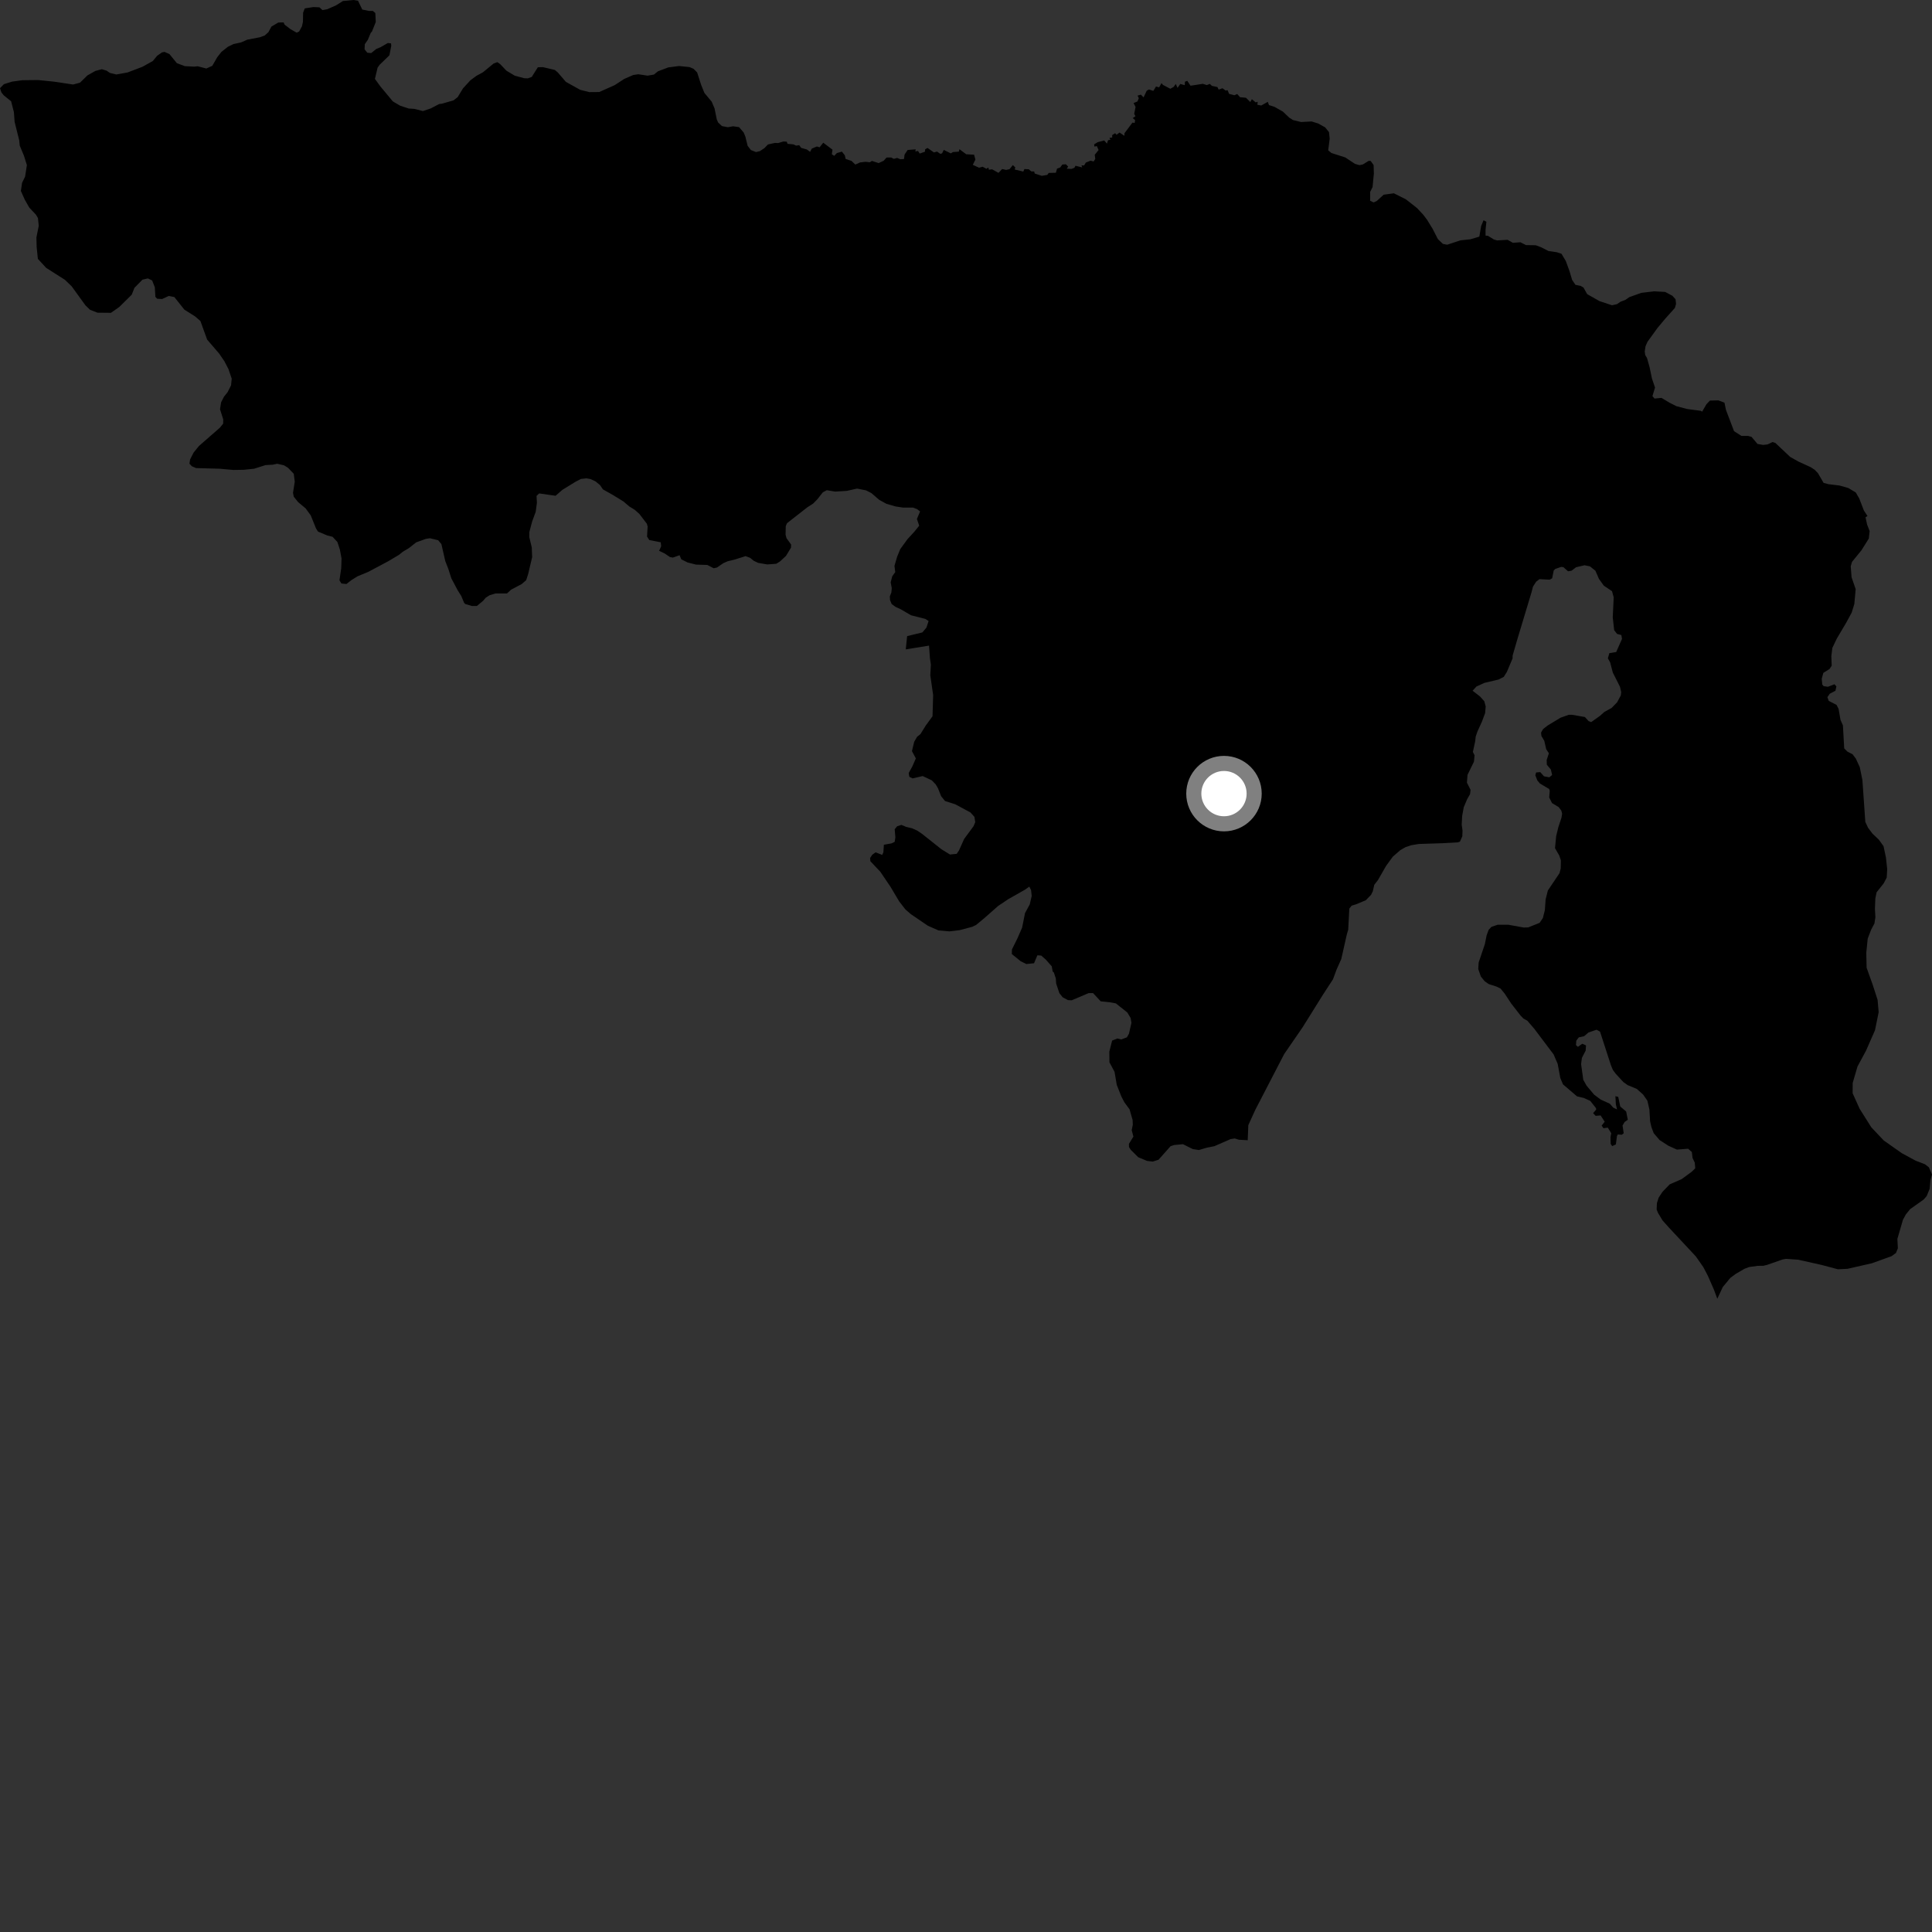 <?xml version="1.0" encoding="utf-8" ?>
<svg baseProfile="full" height="1024" version="1.1" width="1024" xmlns="http://www.w3.org/2000/svg" xmlns:ev="http://www.w3.org/2001/xml-events" xmlns:xlink="http://www.w3.org/1999/xlink"><rect width="100%" height="100%" fill="#333333" stroke="none"/><defs /><polygon fill="black" points="661.312,604.341 661.637,596.352 665.298,588.299 680.651,558.661 690.391,544.514 701.352,526.96 706.51,519.045 708.437,513.83 710.903,508.314 713.886,495.096 714.575,492.839 715.17,481.567 716.406,480.012 718.721,479.31 723.927,477.137 726.707,474.26 727.623,472.389 728.386,468.98 730.33,466.484 734.65,458.945 738.231,454.038 742.181,450.607 744.959,448.999 748.026,447.979 751.975,447.326 764.631,446.914 772.608,446.481 773.79,446.104 775.055,443.266 775.165,440.181 774.734,437.121 774.974,432.475 775.808,427.894 777.615,423.597 779.158,420.89 779.426,418.615 777.498,414.817 777.815,410.686 781.225,403.709 781.546,400.325 780.654,398.543 781.868,392.963 782.165,390.383 783.095,387.675 785.415,382.585 787.147,377.937 787.447,374.421 786.711,371.677 784.466,369.166 780.502,366.099 782.527,363.881 786.739,361.95 794.292,360.161 797.028,358.747 798.672,356.137 801.69,348.979 801.719,347.461 804.324,338.514 811.74,313.904 812.522,310.906 814.196,308.296 815.962,306.96 821.374,307.243 822.673,306.506 823.508,302.358 824.279,301.583 827.423,300.479 828.638,300.614 831.106,302.79 832.951,302.484 835.345,300.658 839.827,299.597 842.72,300.183 845.606,302.507 847.478,306.828 850.048,310.401 854.401,313.329 855.294,316.605 854.788,327.206 855.547,334.014 857.075,335.983 859.356,336.58 859.699,338.621 856.622,345.587 852.991,346.178 852.198,348.913 853.409,351.071 854.81,356.449 858.608,363.969 859.276,366.812 859.074,368.552 857.103,372.227 854.197,375.228 850.343,377.338 848.031,379.407 843.35,382.729 841.988,382.186 840.03,380.033 833.2,378.854 831.464,378.868 827.146,380.391 820.224,384.568 817.859,386.443 816.791,388.31 816.968,390.047 818.5,392.633 819.515,397.088 820.941,399.245 819.774,402.788 819.846,405.325 821.979,407.851 822.655,410.756 821.174,411.981 818.35,411.462 816.382,409.246 814.178,409.409 813.76,410.901 814.823,413.666 816.215,415.291 821.08,418.177 821.393,419.068 821.115,422.688 822.609,425.651 826.099,427.751 827.523,429.604 827.965,431.285 827.595,433.471 825.938,438.488 824.8,443.156 824.186,449.544 826.424,453.415 827.302,455.981 827.223,460.306 826.569,462.801 820.407,471.965 819.217,476.662 818.802,482.406 817.742,486.602 816.014,489.119 810.012,491.537 807.59,491.611 799.536,490.141 793.823,490.129 790.531,491.243 789.02,492.8 787.948,495.735 787.012,500.388 783.723,510.134 783.504,513.583 784.894,517.615 786.947,520.111 789.063,521.579 793.163,522.901 795.286,523.932 797.412,526.495 801.001,531.927 805.906,538.236 807.442,539.847 809.526,541.003 813.261,545.344 823.448,558.861 825.593,563.84 827.012,571.426 828.429,574.744 835.842,581.084 839.408,581.93 842.887,583.497 845.864,587.276 846.043,588.045 844.392,589.994 845.713,591.42 848.37,591.218 850.524,594.539 848.903,596.592 849.866,597.979 852.155,597.662 853.989,600.625 853.587,602.766 853.697,606.325 854.514,607.464 856.45,606.574 857.008,602.169 857.452,601.29 859.58,601.433 860.597,600.628 859.981,596.566 861.08,594.676 862.768,593.504 861.894,589.104 858.764,586.473 857.701,581.374 856.194,581.011 856.454,585.408 857.068,588.012 855.036,587.057 853.26,585.01 848.415,582.801 844.918,580.192 840.952,575.471 839.179,572.35 838.009,563.999 838.443,560.707 840.436,556.834 840.618,554.085 838.638,553.206 836.32,554.854 835.29,553.905 835.476,551.559 836.802,549.828 839.619,549.202 841.924,547.248 846.218,545.778 848.045,546.777 853.854,564.683 854.865,567.097 856.405,569.153 860.449,573.546 862.723,575.151 867.515,577.138 870.873,580.122 873.15,583.4 874.221,588.075 874.577,594.234 875.247,597.239 876.492,600.616 879.651,604.275 884.28,607.269 888.797,609.308 894.737,608.856 896.715,610.588 897.079,613.722 898.255,616.211 898.516,619.22 896.618,621.068 891.3,624.972 884.969,627.731 881.115,631.727 879.105,634.811 878.197,637.692 878.061,641.04 878.74,642.783 881.158,646.824 884.441,650.504 898.865,665.963 902.864,671.714 905.245,676.29 908.396,683.486 910.208,688.366 913.104,682.16 917.105,677.315 919.912,675.222 924.556,672.51 927.116,671.544 931.696,670.914 934.54,670.904 936.654,670.392 944.838,667.531 946.677,667.223 953.098,667.674 965.484,670.446 974.132,672.744 979.206,672.498 992.178,669.549 1002.613,665.774 1004.889,664.102 1005.911,661.627 1005.651,656.659 1008.587,646.537 1010.178,643.614 1012.413,640.866 1019.621,635.746 1021.2,633.912 1022.76,630.074 1023.15,625.655 1024.0,622.49 1022.338,618.687 1020.267,617.082 1015.329,615.184 1008.04,611.233 998.434,604.477 991.845,597.513 985.65,587.68 981.935,579.463 981.967,573.961 984.517,565.25 989.023,556.899 993.793,546.026 995.73,536.464 995.16,529.942 992.646,522.161 989.343,512.925 989.169,505 989.919,497.523 991.706,492.841 993.484,489.475 993.996,486.169 993.752,481.734 993.967,476.199 994.643,472.921 998.382,468.213 999.988,465.162 1000.254,460.729 999.595,454.551 998.313,448.503 995.819,445.033 992.429,441.813 990.113,438.748 988.654,435.615 987.115,413.471 985.725,406.608 983.641,402.088 981.894,399.775 979.226,398.406 977.475,396.683 976.783,384.451 975.501,381.559 974.489,375.721 973.417,373.624 969.263,371.466 968.561,369.504 969.821,367.69 972.819,366.105 973.33,363.836 972.319,362.667 968.829,364.008 966.58,363.681 965.846,362.849 965.553,359.748 966.414,356.63 969.695,354.591 970.842,352.795 970.644,347.773 971.187,343.411 973.522,338.515 978.54,330.019 981.442,324.686 982.83,320.124 983.545,312.277 981.364,305.919 980.925,300.106 981.617,297.788 986.594,291.683 990.508,285.437 990.94,281.479 989.593,278.009 988.772,274.139 989.817,273.506 987.914,270.602 985.426,264.187 983.602,261.024 979.663,258.665 974.977,257.329 969.135,256.628 966.546,255.944 963.552,250.786 961.801,248.982 959.728,247.622 953.346,244.702 948.846,242.195 940.986,234.775 939.482,234.296 936.851,235.545 934.497,235.814 931.513,235.3 928.369,231.562 926.518,231.045 923.029,231.055 919.081,228.536 914.791,217.25 914.003,213.416 910.76,212.204 906.304,212.304 904.463,214.23 902.162,218.194 901.494,217.743 894.07,216.761 888.52,215.285 885.068,213.543 880.609,210.888 876.95,211.25 875.827,209.944 877.197,205.414 875.566,200.612 874.323,194.644 872.948,189.763 871.996,188.153 871.737,186.286 872.172,183.481 873.223,181.133 878.446,173.908 882.443,169.108 887.737,163.205 888.341,161.097 888.076,158.616 886.408,156.769 882.567,154.725 876.723,154.414 869.95,155.211 863.606,157.469 861.437,158.975 858.876,159.944 857.02,161.211 854.384,161.792 847.81,159.619 841.235,155.895 839.27,152.396 837.774,151.523 835.018,150.97 833.264,148.37 831.859,143.678 829.921,138.361 827.617,134.499 825.134,133.689 820.765,133.059 816.764,131.023 813.943,129.98 808.815,129.909 805.836,128.397 801.874,128.698 799.059,127.109 793.475,127.428 791.759,126.909 788.687,125.01 787.381,124.875 787.358,121.971 787.814,117.554 786.319,116.729 785.038,119.796 784.082,125.412 779.363,126.824 774.067,127.389 767.031,129.711 764.775,129.271 762.105,126.725 759.333,121.31 756.403,116.519 754.355,113.817 751.047,110.273 745.184,105.664 738.781,102.453 733.364,103.204 729.75,106.502 728.054,107.295 726.192,106.382 726.209,101.714 727.486,99.141 728.177,91.979 728.043,87.473 726.478,85.306 725.449,85.244 722.374,87.14 720.594,87.54 718.184,86.865 713.024,83.445 705.681,81.092 703.98,79.687 704.763,73.494 704.402,70.04 702.346,67.497 698.613,65.436 695.182,64.375 689.591,64.669 685.315,63.621 683.361,62.389 679.976,59.165 675.517,56.638 672.587,55.698 671.954,53.966 668.523,55.911 666.443,55.552 666.595,53.962 665.528,54.266 663.509,52.572 662.684,54.078 660.407,51.819 657.227,51.516 655.739,49.819 654.265,50.485 651.448,49.743 650.642,47.8 649.614,48 647.945,46.773 645.913,47.499 645.272,46.142 642.335,45.511 641.228,44.462 639.633,45.094 637.509,44.431 630.996,45.434 629.278,42.827 628.038,43.311 627.959,45.157 625.571,44.496 624.117,46.57 623.178,44.496 622.087,46.045 620.29,47.052 616.366,44.975 615.626,44.055 614.358,46.295 612.714,45.842 611.292,48.174 609.016,47.421 607.788,48.078 606.12,51.614 604.705,50.158 602.915,50.687 603.595,52.038 602.863,53.777 600.82,54.633 601.873,56.693 601.142,60.361 601.811,61.581 600.351,62.586 601.632,63.662 601.386,65.164 600.224,64.977 596.001,70.617 595.948,71.985 593.379,70.246 591.777,71.438 591.058,70.592 589.475,71.612 589.483,72.876 588.018,73.079 588.543,74.091 587.292,74.3 586.712,76.101 585.244,74.437 581.807,75.351 579.938,76.496 580.047,77.698 581.341,77.434 582.28,79.501 580.237,82.031 580.517,84.263 579.628,85.587 577.995,85.155 575.505,86.173 574.617,87.686 573.19,87.639 573.615,88.735 570.023,87.866 569.459,88.934 567.893,89.524 565.406,89.428 566.143,88.311 564.944,87.067 563.05,87.21 561.958,88.758 560.25,89.398 559.631,91.564 555.841,91.663 555.042,92.718 552.162,93.186 548.445,91.983 548.132,90.873 546.594,90.854 545.284,89.721 542.969,89.617 542.356,90.934 537.826,89.847 538.124,88.739 536.834,87.496 535.083,89.649 533.292,90.068 531.149,89.582 529.214,91.619 525.862,89.751 524.1,89.962 523.87,88.787 522.814,89.457 520.82,88.376 518.929,88.892 515.597,87.369 516.988,84.582 516.28,81.993 512.112,81.761 508.51,79.078 508.222,80.365 505.096,80.597 503.938,81.295 500.219,79.45 499.312,81.294 498.335,81.527 496.667,80.34 494.999,80.791 491.593,78.411 490.335,79.172 490.238,80.411 487.453,81.386 486.569,80.002 485.154,80.265 485.341,79.159 481.064,79.492 479.447,81.907 479.133,84.28 477.177,84.401 475.493,83.705 473.764,84.205 472.323,83.473 469.888,83.493 468.358,85.202 465.696,86.439 462.164,85.297 460.996,86.001 458.754,85.757 455.851,86.096 453.329,87.223 451.302,85.278 448.2,84.236 447.771,82.309 446.223,80.361 443.568,81.121 442.148,82.594 440.881,81.764 441.225,79.329 436.347,75.634 434.392,78.077 432.985,77.635 430.269,78.762 429.372,80.488 427.643,79.231 424.634,78.376 423.607,76.95 421.948,77.186 420.528,76.515 417.41,76.24 416.996,75.089 415.182,75.008 412.425,75.823 410.723,75.749 407.039,76.568 405.123,78.534 402.736,80.108 400.721,80.595 397.996,79.528 396.263,77.291 395.038,72.327 394.162,70.229 391.713,67.38 388.533,66.938 385.754,67.428 382.644,66.827 380.608,64.902 379.886,63.205 378.729,57.46 377.214,53.894 373.352,49.261 371.683,45.156 369.503,38.407 367.62,36.481 365.507,35.564 359.924,34.989 354.203,35.733 348.722,37.796 346.581,39.526 343.253,40.094 338.279,39.355 335.571,39.768 330.865,41.827 325.785,45.132 317.611,48.773 312.345,48.817 307.523,47.614 299.947,43.401 295.629,38.387 294.064,37.074 287.764,35.579 285.056,35.659 281.857,40.758 279.752,41.533 277.826,41.458 272.809,40.109 268.42,37.465 265.065,33.947 263.585,32.93 261.581,33.704 255.967,38.314 252.521,40.186 249.301,42.575 245.395,46.84 242.591,51.474 240.396,53.182 234.22,54.966 232.773,55.138 228.269,57.476 224.149,58.859 219.57,57.7 216.647,57.523 212.139,56.046 208.22,53.751 201.684,45.895 198.716,41.814 200.143,35.818 201.279,34.272 206.385,29.329 207.377,24.308 207.269,23.003 205.568,22.787 201.685,25.032 199.478,25.917 196.747,28.131 194.678,27.958 193.236,26.139 193.359,23.408 194.951,21.131 196.507,17.402 197.126,16.777 199.166,11.679 198.937,6.912 197.629,5.797 195.583,5.777 192.006,5.063 189.761,0.399 187.387,0.0 181.778,0.536 178.049,2.863 173.472,4.887 170.939,5.359 169.315,3.878 166.077,3.749 161.528,4.448 160.649,6.737 160.561,11.559 160.059,13.911 158.55,16.693 157.249,17.312 154.004,15.483 150.831,13.061 150.319,11.88 147.498,11.938 143.869,14.084 142.258,17.058 140.328,18.792 137.703,19.767 131.078,21.023 127.823,22.463 123.7,23.372 120.761,24.811 117.358,27.501 115.134,30.333 112.529,34.873 109.356,36.319 104.82,35.128 102.885,35.314 97.965,35.064 93.745,33.485 89.782,28.638 87.202,27.504 85.878,27.756 83.255,29.579 81.032,32.321 75.448,35.424 67.623,38.4 61.647,39.478 58.294,38.664 56.478,37.445 53.991,36.69 50.571,37.582 46.329,39.969 42.396,43.82 38.752,44.795 28.552,43.269 20.22,42.423 11.837,42.515 6.328,43.265 2.063,44.628 0.0,46.747 0.716,48.922 1.911,50.46 5.9,53.688 7.368,59.428 7.744,64.556 10.209,74.483 10.468,77.199 12.7,82.545 14.248,87.499 13.292,93.653 11.709,96.857 11.065,101.214 13.143,105.855 15.525,110.034 19.07,113.809 20.112,115.583 20.539,119.703 19.297,125.852 19.43,130.907 20.064,137.192 24.466,141.969 34.366,148.275 37.963,151.726 45.293,161.849 47.725,164.195 51.683,165.736 58.8,165.803 63.207,162.721 69.818,156.19 71.256,152.557 75.507,148.231 78.379,147.567 80.646,148.661 82.051,152.254 82.348,157.315 83.299,158.343 85.95,158.482 89.402,156.869 92.41,157.442 97.708,164.111 103.396,167.699 106.227,170.154 109.78,179.981 116.183,187.435 118.968,191.523 121.12,195.689 122.816,200.72 122.469,204.223 120.643,207.825 118.722,210.259 117.191,213.238 116.609,216.899 118.327,222.32 118.273,224.535 116.503,226.727 105.473,236.36 102.606,239.884 100.768,243.481 100.408,245.758 101.727,247.146 103.933,248.095 116.582,248.442 123.644,249.088 129.163,249.003 134.649,248.441 140.753,246.506 144.579,246.301 146.903,245.802 150.505,246.609 152.702,247.979 155.701,251.127 156.224,255.319 155.293,261.24 155.696,263.253 158.062,266.181 162.01,269.47 164.705,273.165 167.512,280.128 168.547,281.745 173.564,283.854 176.29,284.517 178.829,287.285 180.128,291.235 181.019,295.967 180.863,301.097 179.924,307.568 180.96,309.261 183.614,309.536 186.23,307.486 189.572,305.418 195.218,303.094 205.822,297.444 211.545,294.032 213.468,292.447 216.799,290.463 220.574,287.465 225.679,285.619 227.852,285.279 232.222,286.323 233.955,288.401 236.007,297.395 237.613,301.502 239.234,306.543 242.584,312.879 244.483,315.892 245.997,319.529 246.632,320.142 250.136,321.197 252.78,321.166 256.086,318.411 257.397,316.841 259.474,315.498 262.644,314.537 268.707,314.556 270.924,312.511 276.485,309.582 278.865,307.536 279.914,304.34 282.052,295.303 281.839,290.099 280.522,284.662 280.571,281.942 282.05,276.403 283.937,271.261 284.572,266.51 284.374,262.855 285.756,261.52 294.463,262.767 298.072,259.631 304.993,255.374 307.853,253.866 310.8,253.535 312.964,253.901 315.621,255.129 318.048,257.133 319.547,259.369 324.854,262.357 330.48,265.815 333.531,268.433 336.416,270.2 338.844,272.356 342.866,277.613 343.26,279.086 342.947,284.375 344.128,286.233 350.195,287.424 350.448,289.528 349.326,291.942 352.354,293.398 355.087,295.24 356.639,295.539 360.195,294.27 361.082,296.439 364.426,298.121 368.932,299.249 374.913,299.437 378.269,301.194 380.042,300.791 383.338,298.511 385.66,297.482 389.36,296.593 395.168,294.758 397.581,295.668 399.466,297.203 401.88,298.354 406.71,299.162 411.434,298.807 413.357,297.628 416.588,294.641 419.25,290.26 419.303,288.626 416.858,285.232 416.369,283.371 416.469,278.857 417.145,277.296 427.919,268.873 430.99,266.899 433.224,264.617 436.123,260.935 438.208,259.823 442.64,260.554 448.78,260.177 454.283,258.958 459.042,259.91 461.865,261.355 465.944,264.886 469.792,267.017 474.697,268.438 478.526,269.013 483.893,269.026 486.091,269.852 487.658,271.082 485.987,275.065 487.2,278.624 484.666,281.766 480.983,285.774 477.154,291.035 475.493,295.095 474.079,299.935 474.505,303.194 472.904,305.466 472.073,308.662 472.652,311.693 472.45,314.028 471.633,316.061 471.725,317.999 472.604,320.168 474.725,321.695 477.386,322.906 482.874,326.111 490.448,328.036 492.179,329.17 491.024,332.646 488.874,335.199 480.8,337.155 480.072,344.182 492.403,342.189 492.899,348.995 493.387,352.22 493.081,357.916 494.588,368.415 494.252,379.633 490.663,384.565 487.838,389.111 486.059,390.533 484.531,393.195 483.353,398.108 485.427,401.969 483.539,406.269 481.628,409.716 481.965,411.731 483.686,412.567 489.041,411.332 493.885,413.607 495.949,415.757 497.135,417.76 498.823,422.02 500.88,424.559 506.273,426.276 514.346,430.604 516.485,432.99 516.898,435.781 516.002,437.893 511.023,444.651 508.288,450.745 507.061,452.554 503.488,452.906 498.937,450.089 488.634,441.904 486.123,440.219 483.388,439.008 480.269,438.269 477.761,437.207 475.507,437.941 474.207,439.507 474.567,443.782 474.202,446.195 472.582,446.994 468.469,447.737 468.214,451.71 467.598,453.119 464.086,451.759 462.316,453.022 461.169,454.748 461.322,456.473 466.562,462.019 471.979,470.011 476.597,477.772 479.828,481.955 482.764,484.519 491.791,490.662 497.435,493.148 503.243,493.65 508.675,492.983 515.359,491.211 517.337,490.258 521.517,486.802 529.022,480.187 534.386,476.586 543.339,471.508 545.558,469.915 546.488,471.781 546.823,474.886 545.796,479.335 543.279,483.953 541.739,491.671 539.319,497.226 536.348,503.254 536.29,505.668 540.984,509.476 543.986,510.956 548.063,510.544 549.827,506.332 551.861,506.465 554.317,508.628 557.445,512.153 557.952,514.925 558.547,515.4 559.598,518.576 559.789,521.294 561.495,526.401 563.226,528.562 566.046,530.079 568.029,530.177 577.022,526.357 579.333,526.358 583.408,530.73 588.409,531.254 591.47,531.839 597.52,536.664 599.267,539.586 599.681,542.151 598.357,547.93 597.285,549.803 594.266,550.93 592.237,550.417 589.444,551.536 587.966,557.392 588.031,563.067 590.731,568.087 591.908,574.997 594.318,581.108 595.912,584.2 598.686,587.971 600.307,593.629 600.413,596.113 599.829,599.004 600.729,602.412 598.359,606.256 598.38,607.963 599.33,609.429 603.272,613.346 607.969,615.309 611,615.658 614.041,614.688 620.399,607.534 622.267,606.892 627.01,606.445 632.172,609.028 635.437,609.535 639.551,608.315 643.669,607.496 652.246,603.742 654.413,603.408 656.677,604.087 661.312,604.341" /><circle cx="648.735" cy="420.635" fill="rgb(100%,100%,100%)" r="16" stroke="grey" stroke-width="8" /></svg>